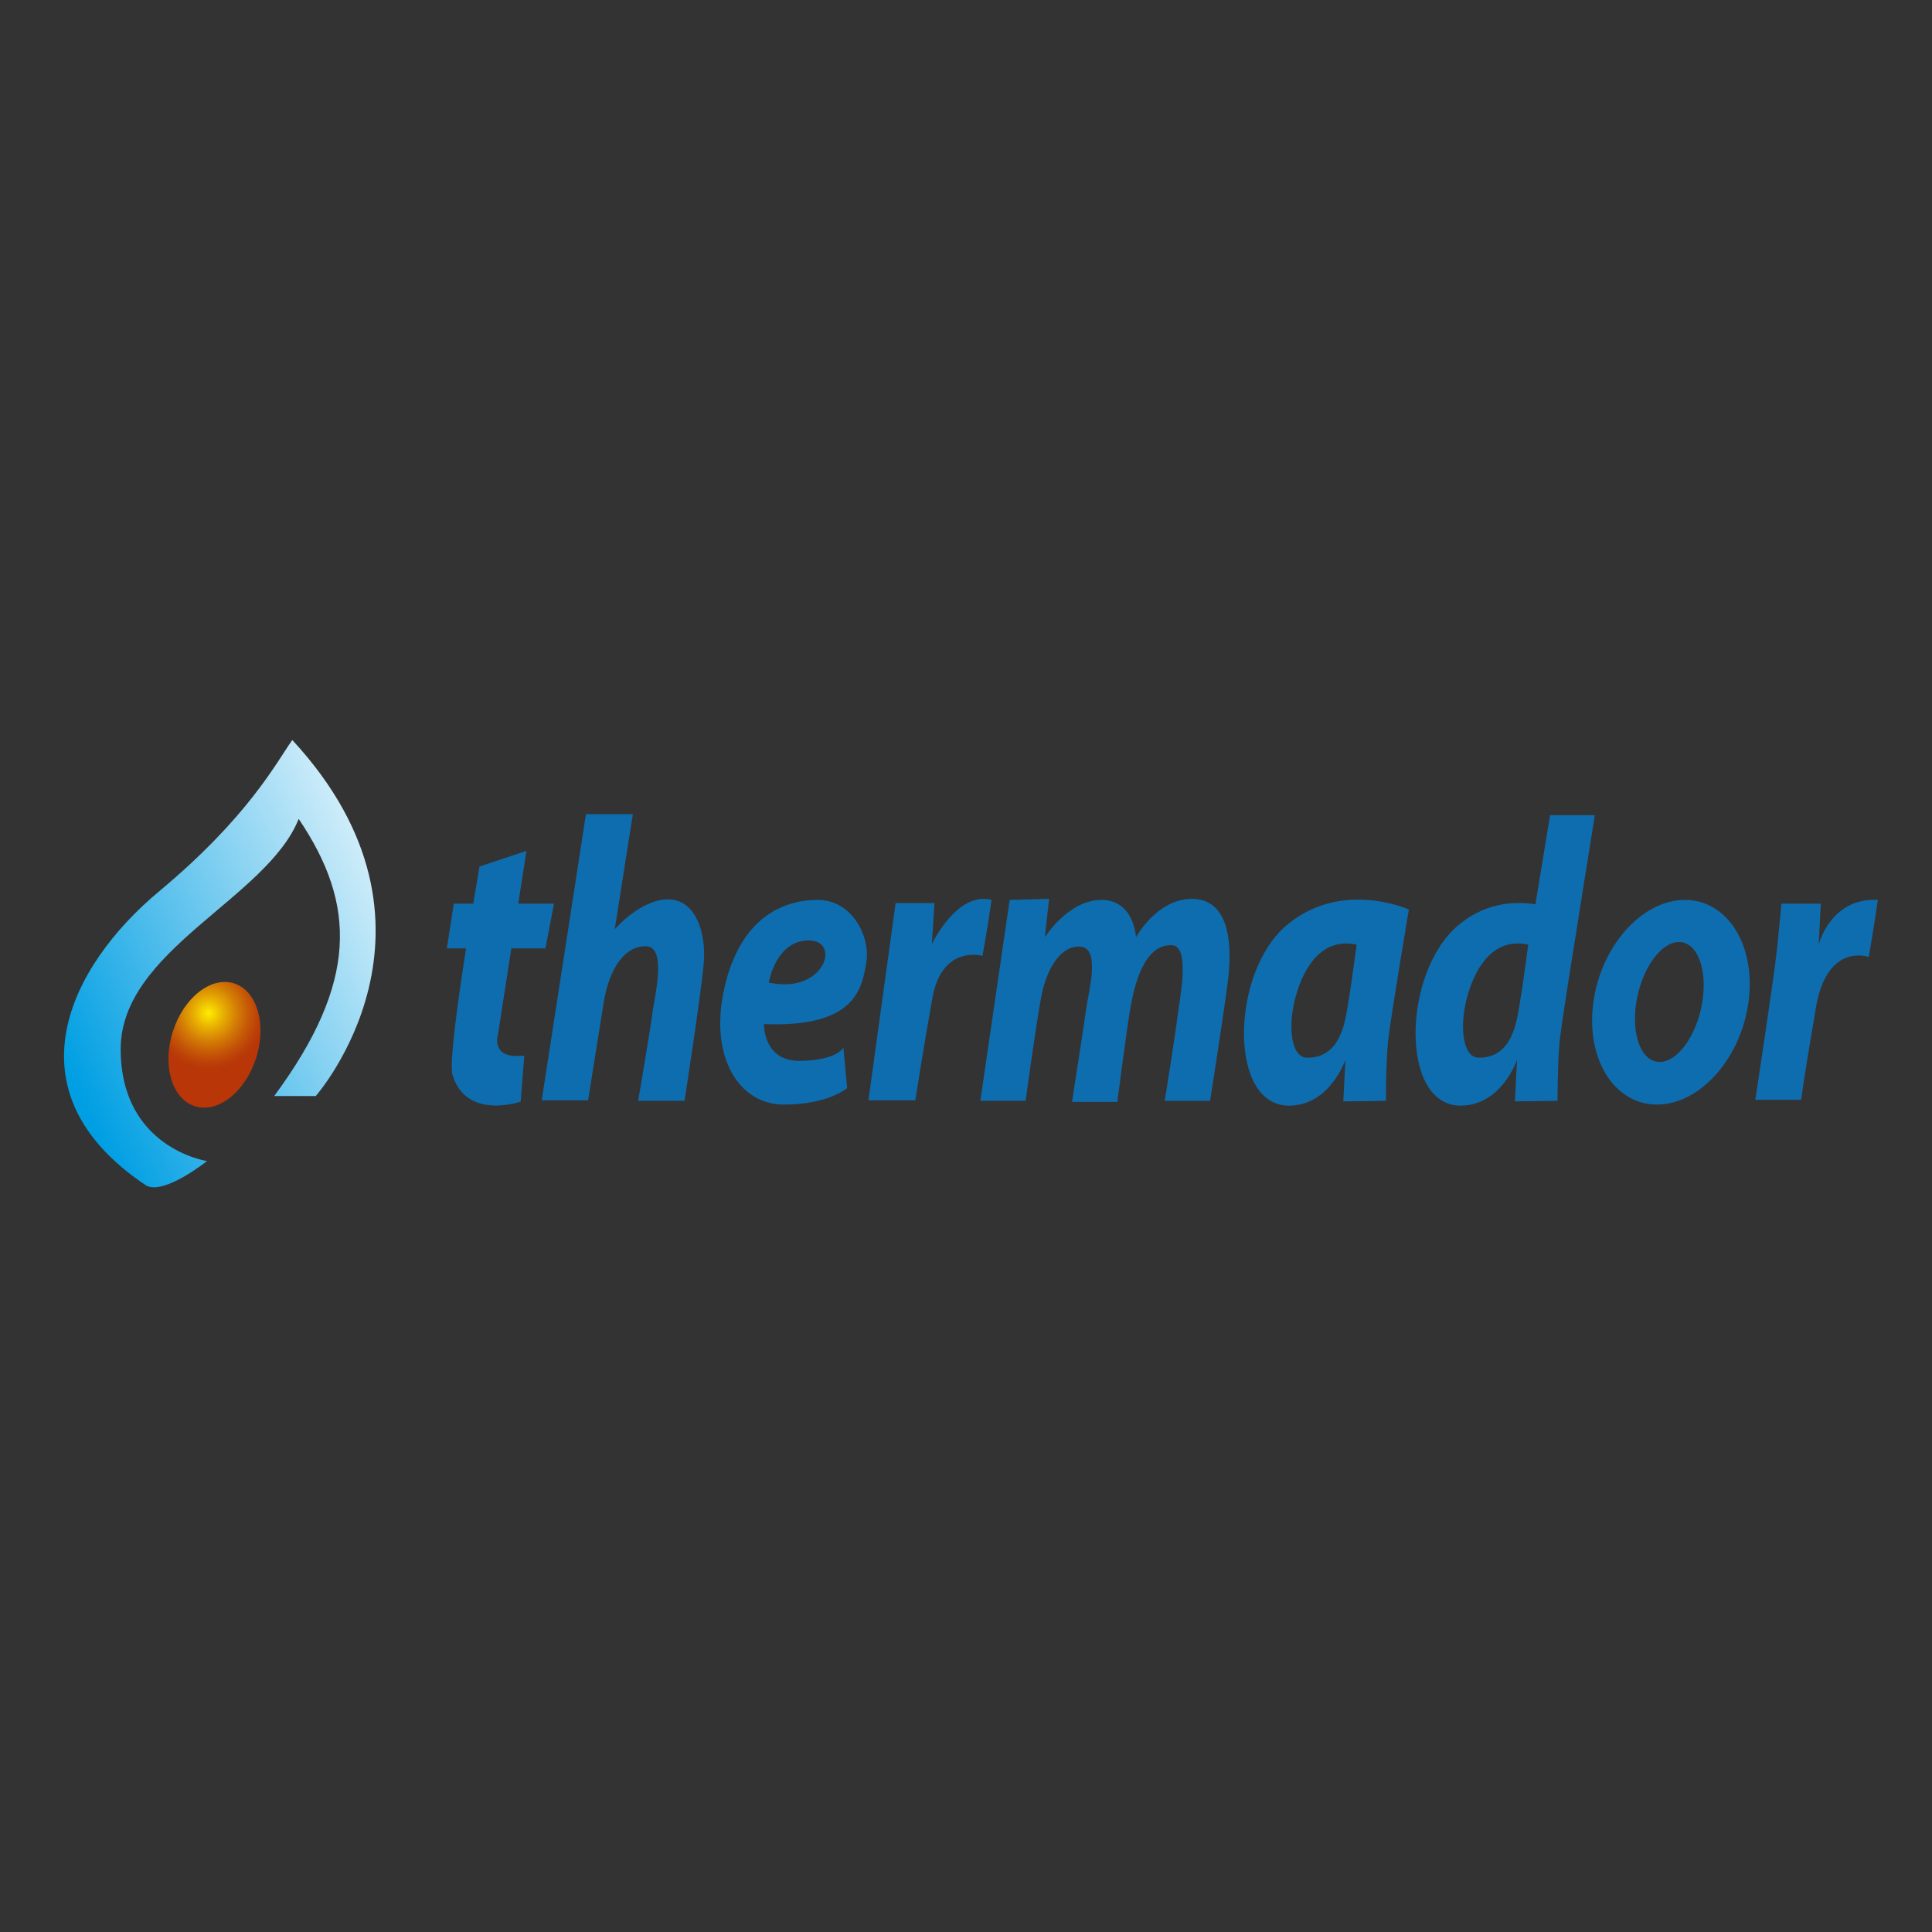 <?xml version="1.0" encoding="utf-8"?>
<!-- Generator: Adobe Illustrator 15.0.0, SVG Export Plug-In . SVG Version: 6.00 Build 0)  -->
<!DOCTYPE svg PUBLIC "-//W3C//DTD SVG 1.1//EN" "http://www.w3.org/Graphics/SVG/1.1/DTD/svg11.dtd">
<svg version="1.1" id="Calque_1" xmlns="http://www.w3.org/2000/svg" xmlns:xlink="http://www.w3.org/1999/xlink" x="0px" y="0px"
	 width="500px" height="500px" viewBox="0 0 500 500" enable-background="new 0 0 500 500" xml:space="preserve">
<rect x="0" y="0" width="500" height="500" fill="#333333" stroke="none"/>
<path fill="#0E6DAF" d="M132.331,245.451h8.833l2.207-11.586h-9.244l2.117-13.655l-12.138,4.046c0,0-0.685,3.9-1.63,9.609h-5.037
	l-1.793,11.586h4.965c-2.152,13.819-4.352,29.81-3.518,32.689c3.518,11.862,17.655,6.966,17.655,6.966l0.942-11.932
	c-9.012,1.104-6.805-5.517-6.805-5.517L132.331,245.451z"/>
<path fill="#0E6DAF" d="M159.094,240.485l4.69-29.792h-12.138l-11.448,74.068h12c0,0,2.483-15.586,4-25.104
	c1.517-9.517,5.793-15.034,11.172-14.758s1.793,14.207,1.517,16.965s-3.724,23.034-3.724,23.034h12c0,0,4.276-27.724,4.965-35.586
	c0.689-7.862-2.069-16.551-9.241-16.551S159.094,240.485,159.094,240.485z"/>
<path fill="#0E6DAF" d="M211.645,232.899c-9.103,0-20,4.689-24.137,22.62c-4.138,17.931,3.724,30.344,15.31,30.344
	s16.414-4.275,16.414-4.275l-0.966-10.482c0,0-1.517,3.311-11.172,3.448c-9.655,0.138-9.379-9.518-9.379-9.518
	c24.138,0.966,25.379-9.654,26.482-16C225.3,242.692,220.749,232.899,211.645,232.899z M198.956,254.278
	c0,0,1.793-10.896,10.345-10.896C217.852,243.382,213.3,257.45,198.956,254.278z"/>
<path fill="#0E6DAF" d="M224.749,284.761l7.034-51.034h10.068l-0.69,10.621c0,0,6.483-13.793,15.448-11.448
	c-0.966,7.034-2.345,14.482-2.345,14.482s-10.483-3.035-12.965,10.896c-2.483,13.931-4.414,26.482-4.414,26.482H224.749z"/>
<path fill="#0E6DAF" d="M261.299,232.899l-7.586,51.999h11.724c0,0,2.483-18.482,4-26.759c1.518-8.275,5.655-13.792,10.482-13.103
	c4.828,0.689,1.793,11.724,1.241,15.724c-0.551,4-3.724,24.413-3.724,24.413h11.724c0,0,2.483-19.31,3.448-24.688
	c0.966-5.38,3.448-16.276,10.759-15.862c4.965,0.276,1.655,15.448,1.379,18.345c-0.275,2.896-3.31,21.931-3.31,21.931h11.724
	c0,0,3.034-19.034,4.552-30.482c1.517-11.448-0.138-21.792-9.241-21.792s-14.482,9.931-14.482,9.931s-0.414-9.655-8.966-9.655
	s-14.62,9.655-14.62,9.655l1.104-9.931L261.299,232.899z"/>
<path fill="#0E6DAF" d="M332.746,239.658c-14.207,12.276-14.896,46.482,0.827,46.482c10.621,0,14.621-11.862,14.621-11.862
	l-0.552,10.759l11.034-0.138c0,0,0-10.069,0.552-15.448s5.379-34.068,5.379-34.068S346.952,227.382,332.746,239.658z
	 M348.884,259.795c-0.689,3.862-1.655,14.069-10.621,13.931c-4.138,0-5.103-8.138-2.896-15.999
	c2.207-7.862,7.034-15.172,15.725-13.241C351.091,244.485,349.573,255.934,348.884,259.795z"/>
<path fill="#0E6DAF" d="M412.744,210.969h-11.586l-3.789,23.065c-5.938-0.911-13.404-0.258-20.21,5.624
	c-14.207,12.276-14.896,46.482,0.827,46.482c10.621,0,14.62-11.862,14.62-11.862l-0.552,10.759l11.035-0.138
	c0,0,0-10.069,0.552-15.448s4.827-31.585,4.827-31.585s-0.013-0.008-0.018-0.01L412.744,210.969z M393.297,259.795
	c-0.69,3.862-1.655,14.069-10.621,13.931c-4.138,0-5.104-8.138-2.896-15.999c2.207-7.862,7.034-15.172,15.724-13.241
	C395.503,244.485,393.986,255.934,393.297,259.795z"/>
<path fill="#0E6DAF" d="M436.055,232.899c-11.084,0-21.689,11.855-23.689,26.482c-2,14.624,5.364,26.481,16.448,26.481
	c11.083,0,21.688-11.857,23.688-26.481C454.502,244.754,447.139,232.899,436.055,232.899z M440.555,259.312
	c-1.384,8.571-6.326,15.517-11.039,15.517s-7.411-6.948-6.027-15.517c1.381-8.568,6.322-15.516,11.038-15.516
	C439.237,243.795,441.936,250.741,440.555,259.312z"/>
<path fill="#0E6DAF" d="M461.02,233.865h10.207l-0.552,10.621c0,0,3.034-12.276,15.31-11.586
	c-1.241,8.414-2.345,14.758-2.345,14.758s-10.759-3.862-13.655,12.965c-2.896,16.827-3.861,23.999-3.861,23.999h-11.862
	c0,0,4.828-31.31,5.655-39.31C460.743,237.313,461.02,233.865,461.02,233.865z"/>
<linearGradient id="SVGID_1_" gradientUnits="userSpaceOnUse" x1="14.431" y1="269.948" x2="119.256" y2="221.397">
	<stop  offset="0" style="stop-color:#009FE3"/>
	<stop  offset="1" style="stop-color:#FFFFFF"/>
</linearGradient>
<path fill="url(#SVGID_1_)" d="M70.958,283.657h10.758c0,0,38.62-43.862-6.069-92.137c-4.138,5.793-11.31,19.862-34.482,39.172
	s-39.724,51.861-3.311,76.137c4.69,2.482,15.724-6.345,15.724-6.345s-22.345-3.311-22.345-28.965
	c0-25.655,37.792-38.896,46.068-59.585C92.199,234.002,92.75,254.141,70.958,283.657z"/>
<radialGradient id="SVGID_2_" cx="54.01" cy="262.201" r="14.659" gradientUnits="userSpaceOnUse">
	<stop  offset="0" style="stop-color:#FFED00"/>
	<stop  offset="0.239" style="stop-color:#E9B402"/>
	<stop  offset="0.495" style="stop-color:#D47E05"/>
	<stop  offset="0.716" style="stop-color:#C55707"/>
	<stop  offset="0.892" style="stop-color:#BB3F08"/>
	<stop  offset="1" style="stop-color:#B83608"/>
</radialGradient>
<path fill="url(#SVGID_2_)" d="M60.584,254.498c5.95,1.9,8.499,10.56,5.692,19.338c-2.805,8.78-9.903,14.355-15.853,12.454
	c-5.95-1.9-8.498-10.56-5.693-19.34C47.537,258.173,54.634,252.595,60.584,254.498z"/>
</svg>
